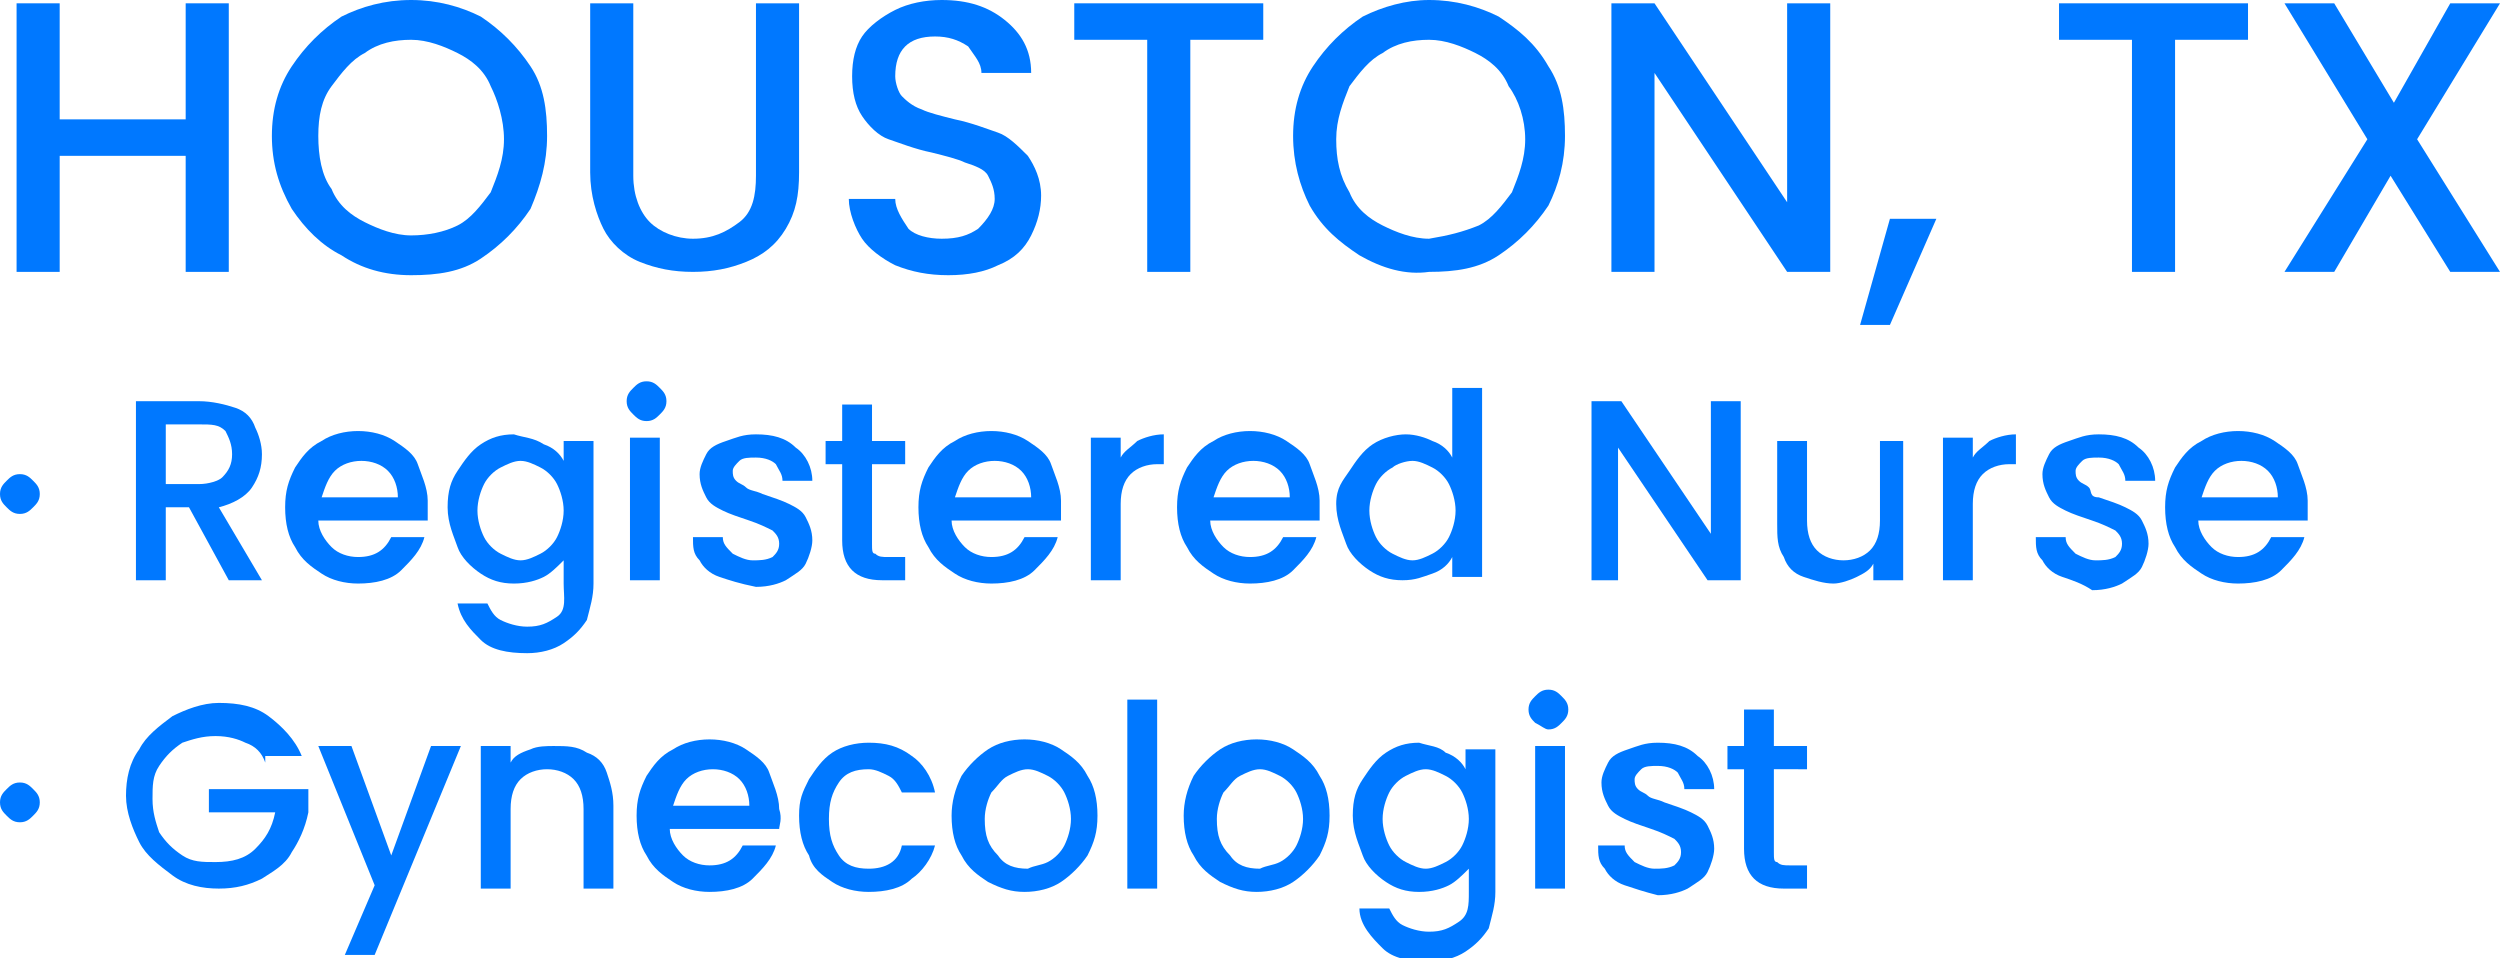 <!-- Generator: Adobe Illustrator 25.0.0, SVG Export Plug-In  -->
<svg version="1.1" xmlns="http://www.w3.org/2000/svg" xmlns:xlink="http://www.w3.org/1999/xlink" x="0px" y="0px" width="75.4px"
	 height="28.9px" viewBox="0 0 75.4 28.9" style="overflow:visible;enable-background:new 0 0 75.4 28.9;" xml:space="preserve">
<style type="text/css">
	.st0{fill:#0078FF;}
</style>
<defs>
</defs>
<g>
	<path class="st0" d="M6.9,0.1v8.1H5.6V4.7H1.8v3.5H0.5V0.1h1.3v3.5h3.8V0.1H6.9z"/>
	<path class="st0" d="M10.3,7.7C9.7,7.4,9.2,6.9,8.8,6.3C8.4,5.6,8.2,4.9,8.2,4.1S8.4,2.6,8.8,2c0.4-0.6,0.9-1.1,1.5-1.5
		C10.9,0.2,11.6,0,12.4,0c0.8,0,1.5,0.2,2.1,0.5C15.1,0.9,15.6,1.4,16,2c0.4,0.6,0.5,1.3,0.5,2.1S16.3,5.6,16,6.3
		c-0.4,0.6-0.9,1.1-1.5,1.5c-0.6,0.4-1.3,0.5-2.1,0.5C11.6,8.3,10.9,8.1,10.3,7.7z M13.8,6.8c0.4-0.2,0.7-0.6,1-1
		c0.2-0.5,0.4-1,0.4-1.6S15,3,14.8,2.6c-0.2-0.5-0.6-0.8-1-1s-0.9-0.4-1.4-0.4c-0.5,0-1,0.1-1.4,0.4c-0.4,0.2-0.7,0.6-1,1
		C9.7,3,9.6,3.5,9.6,4.1S9.7,5.3,10,5.7c0.2,0.5,0.6,0.8,1,1c0.4,0.2,0.9,0.4,1.4,0.4C12.9,7.1,13.4,7,13.8,6.8z"/>
	<path class="st0" d="M19.1,0.1v5.2c0,0.6,0.2,1.1,0.5,1.4c0.3,0.3,0.8,0.5,1.3,0.5c0.6,0,1-0.2,1.4-0.5s0.5-0.8,0.5-1.4V0.1h1.3
		v5.1c0,0.7-0.1,1.2-0.4,1.7c-0.3,0.5-0.7,0.8-1.2,1c-0.5,0.2-1,0.3-1.6,0.3s-1.1-0.1-1.6-0.3c-0.5-0.2-0.9-0.6-1.1-1
		s-0.4-1-0.4-1.7V0.1H19.1z"/>
	<path class="st0" d="M27,8c-0.4-0.2-0.8-0.5-1-0.8c-0.2-0.3-0.4-0.8-0.4-1.2h1.4c0,0.3,0.2,0.6,0.4,0.9c0.2,0.2,0.6,0.3,1,0.3
		c0.5,0,0.8-0.1,1.1-0.3C29.8,6.6,30,6.3,30,6c0-0.3-0.1-0.5-0.2-0.7S29.4,5,29.1,4.9c-0.2-0.1-0.6-0.2-1-0.3
		c-0.5-0.1-1-0.3-1.3-0.4S26.2,3.8,26,3.5c-0.2-0.3-0.3-0.7-0.3-1.2c0-0.5,0.1-0.9,0.3-1.2c0.2-0.3,0.6-0.6,1-0.8
		C27.4,0.1,27.9,0,28.4,0c0.8,0,1.4,0.2,1.9,0.6c0.5,0.4,0.8,0.9,0.8,1.6h-1.5c0-0.3-0.2-0.5-0.4-0.8c-0.3-0.2-0.6-0.3-1-0.3
		c-0.4,0-0.7,0.1-0.9,0.3C27.1,1.6,27,1.9,27,2.3c0,0.2,0.1,0.5,0.2,0.6s0.3,0.3,0.6,0.4c0.2,0.1,0.6,0.2,1,0.3
		c0.5,0.1,1,0.3,1.3,0.4c0.3,0.1,0.6,0.4,0.9,0.7c0.2,0.3,0.4,0.7,0.4,1.2c0,0.4-0.1,0.8-0.3,1.2c-0.2,0.4-0.5,0.7-1,0.9
		c-0.4,0.2-0.9,0.3-1.5,0.3C28,8.3,27.5,8.2,27,8z"/>
	<path class="st0" d="M38.1,0.1v1.1h-2.2v7h-1.3v-7h-2.2V0.1H38.1z"/>
	<path class="st0" d="M41,7.7c-0.6-0.4-1.1-0.8-1.5-1.5C39.2,5.6,39,4.9,39,4.1s0.2-1.5,0.6-2.1c0.4-0.6,0.9-1.1,1.5-1.5
		C41.7,0.2,42.4,0,43.1,0c0.8,0,1.5,0.2,2.1,0.5c0.6,0.4,1.1,0.8,1.5,1.5c0.4,0.6,0.5,1.3,0.5,2.1s-0.2,1.5-0.5,2.1
		c-0.4,0.6-0.9,1.1-1.5,1.5c-0.6,0.4-1.3,0.5-2.1,0.5C42.4,8.3,41.7,8.1,41,7.7z M44.6,6.8c0.4-0.2,0.7-0.6,1-1
		c0.2-0.5,0.4-1,0.4-1.6S45.8,3,45.5,2.6c-0.2-0.5-0.6-0.8-1-1s-0.9-0.4-1.4-0.4c-0.5,0-1,0.1-1.4,0.4c-0.4,0.2-0.7,0.6-1,1
		c-0.2,0.5-0.4,1-0.4,1.6s0.1,1.1,0.4,1.6c0.2,0.5,0.6,0.8,1,1c0.4,0.2,0.9,0.4,1.4,0.4C43.7,7.1,44.1,7,44.6,6.8z"/>
	<path class="st0" d="M55.2,8.2h-1.3l-4-6v6h-1.3V0.1h1.3l4,6v-6h1.3V8.2z"/>
	<path class="st0" d="M58.4,6.6L57,9.8h-0.9L57,6.6H58.4z"/>
	<path class="st0" d="M67.8,0.1v1.1h-2.2v7h-1.3v-7h-2.2V0.1H67.8z"/>
	<path class="st0" d="M72.9,4.2l2.5,4h-1.5l-1.8-2.9l-1.7,2.9h-1.5l2.5-4l-2.5-4.1h1.5l1.8,3l1.7-3h1.5L72.9,4.2z"/>
	<path class="st0" d="M0.2,15.3C0.1,15.2,0,15.1,0,14.9s0.1-0.3,0.2-0.4c0.1-0.1,0.2-0.2,0.4-0.2c0.2,0,0.3,0.1,0.4,0.2
		c0.1,0.1,0.2,0.2,0.2,0.4S1.1,15.2,1,15.3c-0.1,0.1-0.2,0.2-0.4,0.2C0.4,15.5,0.3,15.4,0.2,15.3z"/>
	<path class="st0" d="M6.9,17.5l-1.2-2.2H5v2.2H4.1v-5.4H6c0.4,0,0.8,0.1,1.1,0.2c0.3,0.1,0.5,0.3,0.6,0.6c0.1,0.2,0.2,0.5,0.2,0.8
		c0,0.4-0.1,0.7-0.3,1S7,15.2,6.6,15.3l1.3,2.2H6.9z M5,14.6h1c0.3,0,0.6-0.1,0.7-0.2C6.9,14.2,7,14,7,13.7s-0.1-0.5-0.2-0.7
		c-0.2-0.2-0.4-0.2-0.8-0.2H5V14.6z"/>
	<path class="st0" d="M12.9,15.7H9.6c0,0.3,0.2,0.6,0.4,0.8s0.5,0.3,0.8,0.3c0.5,0,0.8-0.2,1-0.6h1c-0.1,0.4-0.4,0.7-0.7,1
		s-0.8,0.4-1.3,0.4c-0.4,0-0.8-0.1-1.1-0.3c-0.3-0.2-0.6-0.4-0.8-0.8c-0.2-0.3-0.3-0.7-0.3-1.2s0.1-0.8,0.3-1.2
		c0.2-0.3,0.4-0.6,0.8-0.8c0.3-0.2,0.7-0.3,1.1-0.3c0.4,0,0.8,0.1,1.1,0.3s0.6,0.4,0.7,0.7s0.3,0.7,0.3,1.1
		C12.9,15.4,12.9,15.6,12.9,15.7z M12,15c0-0.3-0.1-0.6-0.3-0.8c-0.2-0.2-0.5-0.3-0.8-0.3c-0.3,0-0.6,0.1-0.8,0.3
		c-0.2,0.2-0.3,0.5-0.4,0.8H12z"/>
	<path class="st0" d="M16.4,13.4c0.3,0.1,0.5,0.3,0.6,0.5v-0.6h0.9v4.3c0,0.4-0.1,0.7-0.2,1.1c-0.2,0.3-0.4,0.5-0.7,0.7
		c-0.3,0.2-0.7,0.3-1.1,0.3c-0.6,0-1.1-0.1-1.4-0.4s-0.6-0.6-0.7-1.1h0.9c0.1,0.2,0.2,0.4,0.4,0.5c0.2,0.1,0.5,0.2,0.8,0.2
		c0.4,0,0.6-0.1,0.9-0.3S17,18,17,17.6v-0.7c-0.2,0.2-0.4,0.4-0.6,0.5s-0.5,0.2-0.9,0.2c-0.4,0-0.7-0.1-1-0.3
		c-0.3-0.2-0.6-0.5-0.7-0.8s-0.3-0.7-0.3-1.2s0.1-0.8,0.3-1.1s0.4-0.6,0.7-0.8s0.6-0.3,1-0.3C15.8,13.2,16.1,13.2,16.4,13.4z
		 M16.8,14.6c-0.1-0.2-0.3-0.4-0.5-0.5c-0.2-0.1-0.4-0.2-0.6-0.2s-0.4,0.1-0.6,0.2c-0.2,0.1-0.4,0.3-0.5,0.5
		c-0.1,0.2-0.2,0.5-0.2,0.8s0.1,0.6,0.2,0.8c0.1,0.2,0.3,0.4,0.5,0.5s0.4,0.2,0.6,0.2c0.2,0,0.4-0.1,0.6-0.2
		c0.2-0.1,0.4-0.3,0.5-0.5c0.1-0.2,0.2-0.5,0.2-0.8S16.9,14.8,16.8,14.6z"/>
	<path class="st0" d="M19.1,12.5c-0.1-0.1-0.2-0.2-0.2-0.4c0-0.2,0.1-0.3,0.2-0.4c0.1-0.1,0.2-0.2,0.4-0.2c0.2,0,0.3,0.1,0.4,0.2
		s0.2,0.2,0.2,0.4c0,0.2-0.1,0.3-0.2,0.4c-0.1,0.1-0.2,0.2-0.4,0.2C19.3,12.7,19.2,12.6,19.1,12.5z M19.9,13.2v4.3H19v-4.3H19.9z"/>
	<path class="st0" d="M21.7,17.4c-0.3-0.1-0.5-0.3-0.6-0.5c-0.2-0.2-0.2-0.4-0.2-0.7h0.9c0,0.2,0.1,0.3,0.3,0.5
		c0.2,0.1,0.4,0.2,0.6,0.2c0.2,0,0.4,0,0.6-0.1c0.1-0.1,0.2-0.2,0.2-0.4c0-0.2-0.1-0.3-0.2-0.4c-0.2-0.1-0.4-0.2-0.7-0.3
		c-0.3-0.1-0.6-0.2-0.8-0.3s-0.4-0.2-0.5-0.4s-0.2-0.4-0.2-0.7c0-0.2,0.1-0.4,0.2-0.6c0.1-0.2,0.3-0.3,0.6-0.4s0.5-0.2,0.9-0.2
		c0.5,0,0.9,0.1,1.2,0.4c0.3,0.2,0.5,0.6,0.5,1h-0.9c0-0.2-0.1-0.3-0.2-0.5c-0.1-0.1-0.3-0.2-0.6-0.2c-0.2,0-0.4,0-0.5,0.1
		s-0.2,0.2-0.2,0.3c0,0.1,0,0.2,0.1,0.3c0.1,0.1,0.2,0.1,0.3,0.2s0.3,0.1,0.5,0.2c0.3,0.1,0.6,0.2,0.8,0.3c0.2,0.1,0.4,0.2,0.5,0.4
		c0.1,0.2,0.2,0.4,0.2,0.7c0,0.2-0.1,0.5-0.2,0.7c-0.1,0.2-0.3,0.3-0.6,0.5c-0.2,0.1-0.5,0.2-0.9,0.2C22.3,17.6,22,17.5,21.7,17.4z"
		/>
	<path class="st0" d="M26.3,14v2.4c0,0.2,0,0.3,0.1,0.3c0.1,0.1,0.2,0.1,0.4,0.1h0.5v0.7h-0.7c-0.4,0-0.7-0.1-0.9-0.3
		s-0.3-0.5-0.3-0.9V14h-0.5v-0.7h0.5v-1.1h0.9v1.1h1V14H26.3z"/>
	<path class="st0" d="M32,15.7h-3.3c0,0.3,0.2,0.6,0.4,0.8s0.5,0.3,0.8,0.3c0.5,0,0.8-0.2,1-0.6h1c-0.1,0.4-0.4,0.7-0.7,1
		s-0.8,0.4-1.3,0.4c-0.4,0-0.8-0.1-1.1-0.3c-0.3-0.2-0.6-0.4-0.8-0.8c-0.2-0.3-0.3-0.7-0.3-1.2s0.1-0.8,0.3-1.2
		c0.2-0.3,0.4-0.6,0.8-0.8c0.3-0.2,0.7-0.3,1.1-0.3c0.4,0,0.8,0.1,1.1,0.3s0.6,0.4,0.7,0.7s0.3,0.7,0.3,1.1C32,15.4,32,15.6,32,15.7
		z M31.1,15c0-0.3-0.1-0.6-0.3-0.8c-0.2-0.2-0.5-0.3-0.8-0.3c-0.3,0-0.6,0.1-0.8,0.3c-0.2,0.2-0.3,0.5-0.4,0.8H31.1z"/>
	<path class="st0" d="M34.3,13.3c0.2-0.1,0.5-0.2,0.8-0.2v0.9h-0.2c-0.3,0-0.6,0.1-0.8,0.3s-0.3,0.5-0.3,0.9v2.3h-0.9v-4.3h0.9v0.6
		C33.9,13.6,34.1,13.5,34.3,13.3z"/>
	<path class="st0" d="M39.8,15.7h-3.3c0,0.3,0.2,0.6,0.4,0.8s0.5,0.3,0.8,0.3c0.5,0,0.8-0.2,1-0.6h1c-0.1,0.4-0.4,0.7-0.7,1
		s-0.8,0.4-1.3,0.4c-0.4,0-0.8-0.1-1.1-0.3c-0.3-0.2-0.6-0.4-0.8-0.8c-0.2-0.3-0.3-0.7-0.3-1.2s0.1-0.8,0.3-1.2
		c0.2-0.3,0.4-0.6,0.8-0.8c0.3-0.2,0.7-0.3,1.1-0.3c0.4,0,0.8,0.1,1.1,0.3s0.6,0.4,0.7,0.7s0.3,0.7,0.3,1.1
		C39.8,15.4,39.8,15.6,39.8,15.7z M38.9,15c0-0.3-0.1-0.6-0.3-0.8c-0.2-0.2-0.5-0.3-0.8-0.3c-0.3,0-0.6,0.1-0.8,0.3
		c-0.2,0.2-0.3,0.5-0.4,0.8H38.9z"/>
	<path class="st0" d="M40.7,14.2c0.2-0.3,0.4-0.6,0.7-0.8s0.7-0.3,1-0.3c0.3,0,0.6,0.1,0.8,0.2c0.3,0.1,0.5,0.3,0.6,0.5v-2.1h0.9
		v5.7h-0.9v-0.6c-0.1,0.2-0.3,0.4-0.6,0.5s-0.5,0.2-0.9,0.2c-0.4,0-0.7-0.1-1-0.3c-0.3-0.2-0.6-0.5-0.7-0.8s-0.3-0.7-0.3-1.2
		S40.5,14.5,40.7,14.2z M43.7,14.6c-0.1-0.2-0.3-0.4-0.5-0.5c-0.2-0.1-0.4-0.2-0.6-0.2S42.1,14,42,14.1c-0.2,0.1-0.4,0.3-0.5,0.5
		c-0.1,0.2-0.2,0.5-0.2,0.8s0.1,0.6,0.2,0.8c0.1,0.2,0.3,0.4,0.5,0.5s0.4,0.2,0.6,0.2c0.2,0,0.4-0.1,0.6-0.2
		c0.2-0.1,0.4-0.3,0.5-0.5c0.1-0.2,0.2-0.5,0.2-0.8S43.8,14.8,43.7,14.6z"/>
	<path class="st0" d="M52.4,17.5h-0.9l-2.7-4v4H48v-5.4h0.9l2.7,4v-4h0.9V17.5z"/>
	<path class="st0" d="M57.4,13.2v4.3h-0.9V17c-0.1,0.2-0.3,0.3-0.5,0.4c-0.2,0.1-0.5,0.2-0.7,0.2c-0.3,0-0.6-0.1-0.9-0.2
		s-0.5-0.3-0.6-0.6c-0.2-0.3-0.2-0.6-0.2-1v-2.5h0.9v2.4c0,0.4,0.1,0.7,0.3,0.9s0.5,0.3,0.8,0.3s0.6-0.1,0.8-0.3
		c0.2-0.2,0.3-0.5,0.3-0.9v-2.4H57.4z"/>
	<path class="st0" d="M60,13.3c0.2-0.1,0.5-0.2,0.8-0.2v0.9h-0.2c-0.3,0-0.6,0.1-0.8,0.3s-0.3,0.5-0.3,0.9v2.3h-0.9v-4.3h0.9v0.6
		C59.6,13.6,59.8,13.5,60,13.3z"/>
	<path class="st0" d="M62.2,17.4c-0.3-0.1-0.5-0.3-0.6-0.5c-0.2-0.2-0.2-0.4-0.2-0.7h0.9c0,0.2,0.1,0.3,0.3,0.5
		c0.2,0.1,0.4,0.2,0.6,0.2c0.2,0,0.4,0,0.6-0.1c0.1-0.1,0.2-0.2,0.2-0.4c0-0.2-0.1-0.3-0.2-0.4c-0.2-0.1-0.4-0.2-0.7-0.3
		c-0.3-0.1-0.6-0.2-0.8-0.3s-0.4-0.2-0.5-0.4s-0.2-0.4-0.2-0.7c0-0.2,0.1-0.4,0.2-0.6c0.1-0.2,0.3-0.3,0.6-0.4s0.5-0.2,0.9-0.2
		c0.5,0,0.9,0.1,1.2,0.4c0.3,0.2,0.5,0.6,0.5,1h-0.9c0-0.2-0.1-0.3-0.2-0.5c-0.1-0.1-0.3-0.2-0.6-0.2c-0.2,0-0.4,0-0.5,0.1
		s-0.2,0.2-0.2,0.3c0,0.1,0,0.2,0.1,0.3c0.1,0.1,0.2,0.1,0.3,0.2S63,15,63.3,15c0.3,0.1,0.6,0.2,0.8,0.3c0.2,0.1,0.4,0.2,0.5,0.4
		c0.1,0.2,0.2,0.4,0.2,0.7c0,0.2-0.1,0.5-0.2,0.7c-0.1,0.2-0.3,0.3-0.6,0.5c-0.2,0.1-0.5,0.2-0.9,0.2C62.8,17.6,62.5,17.5,62.2,17.4
		z"/>
	<path class="st0" d="M69.6,15.7h-3.3c0,0.3,0.2,0.6,0.4,0.8s0.5,0.3,0.8,0.3c0.5,0,0.8-0.2,1-0.6h1c-0.1,0.4-0.4,0.7-0.7,1
		s-0.8,0.4-1.3,0.4c-0.4,0-0.8-0.1-1.1-0.3c-0.3-0.2-0.6-0.4-0.8-0.8c-0.2-0.3-0.3-0.7-0.3-1.2s0.1-0.8,0.3-1.2
		c0.2-0.3,0.4-0.6,0.8-0.8c0.3-0.2,0.7-0.3,1.1-0.3c0.4,0,0.8,0.1,1.1,0.3s0.6,0.4,0.7,0.7s0.3,0.7,0.3,1.1
		C69.6,15.4,69.6,15.6,69.6,15.7z M68.7,15c0-0.3-0.1-0.6-0.3-0.8c-0.2-0.2-0.5-0.3-0.8-0.3c-0.3,0-0.6,0.1-0.8,0.3
		c-0.2,0.2-0.3,0.5-0.4,0.8H68.7z"/>
	<path class="st0" d="M0.2,24.6C0.1,24.5,0,24.4,0,24.2s0.1-0.3,0.2-0.4c0.1-0.1,0.2-0.2,0.4-0.2c0.2,0,0.3,0.1,0.4,0.2
		c0.1,0.1,0.2,0.2,0.2,0.4S1.1,24.5,1,24.6c-0.1,0.1-0.2,0.2-0.4,0.2C0.4,24.8,0.3,24.7,0.2,24.6z"/>
	<path class="st0" d="M8,23c-0.1-0.3-0.3-0.5-0.6-0.6c-0.2-0.1-0.5-0.2-0.9-0.2c-0.4,0-0.7,0.1-1,0.2c-0.3,0.2-0.5,0.4-0.7,0.7
		s-0.2,0.6-0.2,1c0,0.4,0.1,0.7,0.2,1c0.2,0.3,0.4,0.5,0.7,0.7s0.6,0.2,1,0.2c0.5,0,0.9-0.1,1.2-0.4s0.5-0.6,0.6-1.1h-2v-0.7h3v0.7
		C9.2,25,9,25.4,8.8,25.7c-0.2,0.4-0.6,0.6-0.9,0.8c-0.4,0.2-0.8,0.3-1.3,0.3c-0.5,0-1-0.1-1.4-0.4s-0.8-0.6-1-1
		c-0.2-0.4-0.4-0.9-0.4-1.4c0-0.5,0.1-1,0.4-1.4c0.2-0.4,0.6-0.7,1-1c0.4-0.2,0.9-0.4,1.4-0.4c0.6,0,1.1,0.1,1.5,0.4
		c0.4,0.3,0.8,0.7,1,1.2H8z"/>
	<path class="st0" d="M13.9,22.5l-2.6,6.3h-0.9l0.9-2.1l-1.7-4.2h1l1.2,3.3l1.2-3.3H13.9z"/>
	<path class="st0" d="M17.7,22.7c0.3,0.1,0.5,0.3,0.6,0.6c0.1,0.3,0.2,0.6,0.2,1v2.5h-0.9v-2.4c0-0.4-0.1-0.7-0.3-0.9
		c-0.2-0.2-0.5-0.3-0.8-0.3s-0.6,0.1-0.8,0.3c-0.2,0.2-0.3,0.5-0.3,0.9v2.4h-0.9v-4.3h0.9V23c0.1-0.2,0.3-0.3,0.6-0.4
		c0.2-0.1,0.5-0.1,0.7-0.1C17.1,22.5,17.4,22.5,17.7,22.7z"/>
	<path class="st0" d="M23.5,25h-3.3c0,0.3,0.2,0.6,0.4,0.8s0.5,0.3,0.8,0.3c0.5,0,0.8-0.2,1-0.6h1c-0.1,0.4-0.4,0.7-0.7,1
		s-0.8,0.4-1.3,0.4c-0.4,0-0.8-0.1-1.1-0.3c-0.3-0.2-0.6-0.4-0.8-0.8c-0.2-0.3-0.3-0.7-0.3-1.2s0.1-0.8,0.3-1.2
		c0.2-0.3,0.4-0.6,0.8-0.8c0.3-0.2,0.7-0.3,1.1-0.3c0.4,0,0.8,0.1,1.1,0.3s0.6,0.4,0.7,0.7s0.3,0.7,0.3,1.1
		C23.6,24.7,23.5,24.9,23.5,25z M22.6,24.3c0-0.3-0.1-0.6-0.3-0.8c-0.2-0.2-0.5-0.3-0.8-0.3c-0.3,0-0.6,0.1-0.8,0.3
		c-0.2,0.2-0.3,0.5-0.4,0.8H22.6z"/>
	<path class="st0" d="M24.4,23.5c0.2-0.3,0.4-0.6,0.7-0.8c0.3-0.2,0.7-0.3,1.1-0.3c0.5,0,0.9,0.1,1.3,0.4c0.3,0.2,0.6,0.6,0.7,1.1
		h-1c-0.1-0.2-0.2-0.4-0.4-0.5c-0.2-0.1-0.4-0.2-0.6-0.2c-0.4,0-0.7,0.1-0.9,0.4c-0.2,0.3-0.3,0.6-0.3,1.1c0,0.5,0.1,0.8,0.3,1.1
		c0.2,0.3,0.5,0.4,0.9,0.4c0.5,0,0.9-0.2,1-0.7h1c-0.1,0.4-0.4,0.8-0.7,1c-0.3,0.3-0.8,0.4-1.3,0.4c-0.4,0-0.8-0.1-1.1-0.3
		c-0.3-0.2-0.6-0.4-0.7-0.8c-0.2-0.3-0.3-0.7-0.3-1.2S24.2,23.9,24.4,23.5z"/>
	<path class="st0" d="M29.8,26.6c-0.3-0.2-0.6-0.4-0.8-0.8c-0.2-0.3-0.3-0.7-0.3-1.2c0-0.4,0.1-0.8,0.3-1.2c0.2-0.3,0.5-0.6,0.8-0.8
		c0.3-0.2,0.7-0.3,1.1-0.3c0.4,0,0.8,0.1,1.1,0.3c0.3,0.2,0.6,0.4,0.8,0.8c0.2,0.3,0.3,0.7,0.3,1.2s-0.1,0.8-0.3,1.2
		c-0.2,0.3-0.5,0.6-0.8,0.8c-0.3,0.2-0.7,0.3-1.1,0.3C30.5,26.9,30.2,26.8,29.8,26.6z M31.6,26c0.2-0.1,0.4-0.3,0.5-0.5
		c0.1-0.2,0.2-0.5,0.2-0.8s-0.1-0.6-0.2-0.8s-0.3-0.4-0.5-0.5c-0.2-0.1-0.4-0.2-0.6-0.2s-0.4,0.1-0.6,0.2c-0.2,0.1-0.3,0.3-0.5,0.5
		c-0.1,0.2-0.2,0.5-0.2,0.8c0,0.5,0.1,0.8,0.4,1.1c0.2,0.3,0.5,0.4,0.9,0.4C31.2,26.1,31.4,26.1,31.6,26z"/>
	<path class="st0" d="M34.9,21.1v5.7H34v-5.7H34.9z"/>
	<path class="st0" d="M36.8,26.6c-0.3-0.2-0.6-0.4-0.8-0.8c-0.2-0.3-0.3-0.7-0.3-1.2c0-0.4,0.1-0.8,0.3-1.2c0.2-0.3,0.5-0.6,0.8-0.8
		c0.3-0.2,0.7-0.3,1.1-0.3c0.4,0,0.8,0.1,1.1,0.3c0.3,0.2,0.6,0.4,0.8,0.8c0.2,0.3,0.3,0.7,0.3,1.2s-0.1,0.8-0.3,1.2
		c-0.2,0.3-0.5,0.6-0.8,0.8c-0.3,0.2-0.7,0.3-1.1,0.3C37.5,26.9,37.2,26.8,36.8,26.6z M38.6,26c0.2-0.1,0.4-0.3,0.5-0.5
		c0.1-0.2,0.2-0.5,0.2-0.8s-0.1-0.6-0.2-0.8s-0.3-0.4-0.5-0.5c-0.2-0.1-0.4-0.2-0.6-0.2s-0.4,0.1-0.6,0.2c-0.2,0.1-0.3,0.3-0.5,0.5
		c-0.1,0.2-0.2,0.5-0.2,0.8c0,0.5,0.1,0.8,0.4,1.1c0.2,0.3,0.5,0.4,0.9,0.4C38.2,26.1,38.4,26.1,38.6,26z"/>
	<path class="st0" d="M43.6,22.7c0.3,0.1,0.5,0.3,0.6,0.5v-0.6h0.9v4.3c0,0.4-0.1,0.7-0.2,1.1c-0.2,0.3-0.4,0.5-0.7,0.7
		c-0.3,0.2-0.7,0.3-1.1,0.3c-0.6,0-1.1-0.1-1.4-0.4S41,27.9,41,27.4h0.9c0.1,0.2,0.2,0.4,0.4,0.5c0.2,0.1,0.5,0.2,0.8,0.2
		c0.4,0,0.6-0.1,0.9-0.3s0.3-0.5,0.3-0.9v-0.7c-0.2,0.2-0.4,0.4-0.6,0.5s-0.5,0.2-0.9,0.2c-0.4,0-0.7-0.1-1-0.3
		c-0.3-0.2-0.6-0.5-0.7-0.8s-0.3-0.7-0.3-1.2s0.1-0.8,0.3-1.1s0.4-0.6,0.7-0.8s0.6-0.3,1-0.3C43.1,22.5,43.4,22.5,43.6,22.7z
		 M44.1,23.9c-0.1-0.2-0.3-0.4-0.5-0.5c-0.2-0.1-0.4-0.2-0.6-0.2s-0.4,0.1-0.6,0.2c-0.2,0.1-0.4,0.3-0.5,0.5
		c-0.1,0.2-0.2,0.5-0.2,0.8s0.1,0.6,0.2,0.8c0.1,0.2,0.3,0.4,0.5,0.5s0.4,0.2,0.6,0.2c0.2,0,0.4-0.1,0.6-0.2
		c0.2-0.1,0.4-0.3,0.5-0.5c0.1-0.2,0.2-0.5,0.2-0.8S44.2,24.1,44.1,23.9z"/>
	<path class="st0" d="M46.3,21.8c-0.1-0.1-0.2-0.2-0.2-0.4c0-0.2,0.1-0.3,0.2-0.4c0.1-0.1,0.2-0.2,0.4-0.2c0.2,0,0.3,0.1,0.4,0.2
		s0.2,0.2,0.2,0.4c0,0.2-0.1,0.3-0.2,0.4C47,21.9,46.9,22,46.7,22C46.6,22,46.5,21.9,46.3,21.8z M47.2,22.5v4.3h-0.9v-4.3H47.2z"/>
	<path class="st0" d="M49,26.7c-0.3-0.1-0.5-0.3-0.6-0.5c-0.2-0.2-0.2-0.4-0.2-0.7H49c0,0.2,0.1,0.3,0.3,0.5
		c0.2,0.1,0.4,0.2,0.6,0.2c0.2,0,0.4,0,0.6-0.1c0.1-0.1,0.2-0.2,0.2-0.4c0-0.2-0.1-0.3-0.2-0.4c-0.2-0.1-0.4-0.2-0.7-0.3
		c-0.3-0.1-0.6-0.2-0.8-0.3s-0.4-0.2-0.5-0.4s-0.2-0.4-0.2-0.7c0-0.2,0.1-0.4,0.2-0.6c0.1-0.2,0.3-0.3,0.6-0.4s0.5-0.2,0.9-0.2
		c0.5,0,0.9,0.1,1.2,0.4c0.3,0.2,0.5,0.6,0.5,1h-0.9c0-0.2-0.1-0.3-0.2-0.5c-0.1-0.1-0.3-0.2-0.6-0.2c-0.2,0-0.4,0-0.5,0.1
		s-0.2,0.2-0.2,0.3c0,0.1,0,0.2,0.1,0.3c0.1,0.1,0.2,0.1,0.3,0.2s0.3,0.1,0.5,0.2c0.3,0.1,0.6,0.2,0.8,0.3c0.2,0.1,0.4,0.2,0.5,0.4
		c0.1,0.2,0.2,0.4,0.2,0.7c0,0.2-0.1,0.5-0.2,0.7c-0.1,0.2-0.3,0.3-0.6,0.5c-0.2,0.1-0.5,0.2-0.9,0.2C49.6,26.9,49.3,26.8,49,26.7z"
		/>
	<path class="st0" d="M53.5,23.3v2.4c0,0.2,0,0.3,0.1,0.3c0.1,0.1,0.2,0.1,0.4,0.1h0.5v0.7h-0.7c-0.4,0-0.7-0.1-0.9-0.3
		s-0.3-0.5-0.3-0.9v-2.4h-0.5v-0.7h0.5v-1.1h0.9v1.1h1v0.7H53.5z"/>
</g>
</svg>
